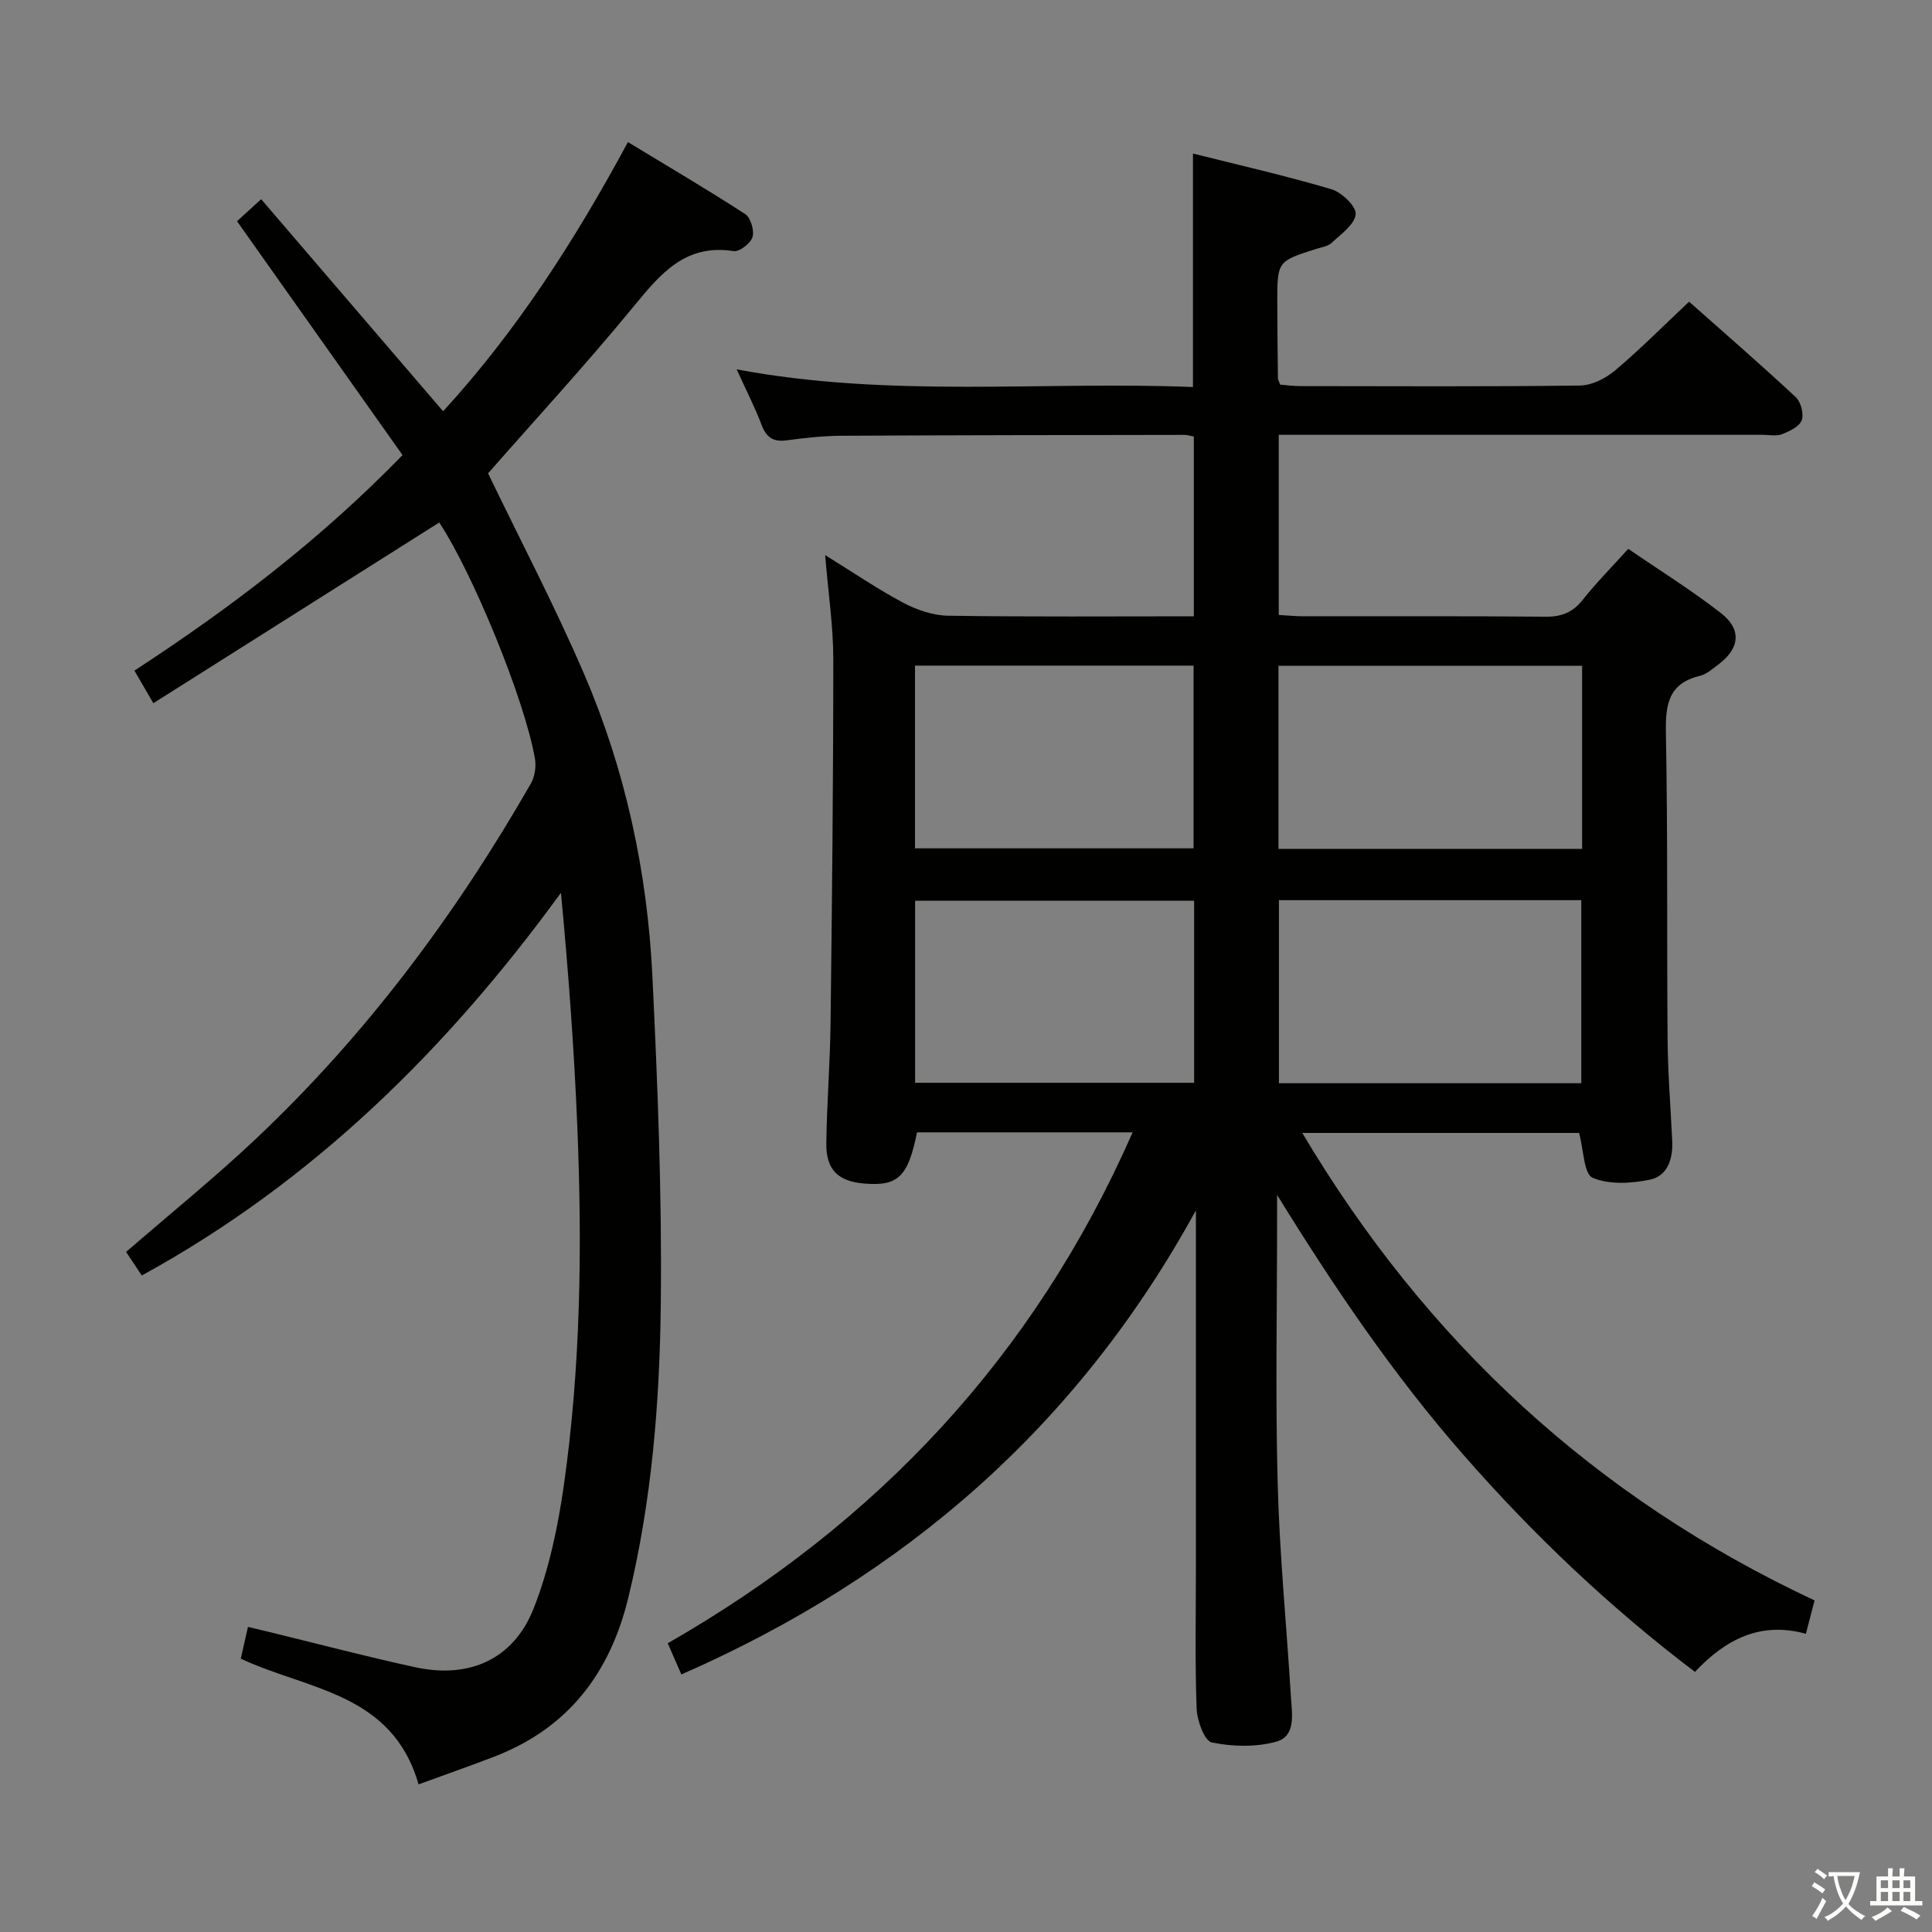<svg enable-background="new 0 0 400 400" viewBox="0 0 400 400" xmlns="http://www.w3.org/2000/svg"><rect x="0" y="0" width="400" height="400" fill="#808080" stroke="none"/><path d="m377.9 391.2c-.2.3-.4.5-.6.8-.7-.6-1.4-1-2.2-1.5.2-.3.4-.5.5-.8.6.4 1.4.8 2.3 1.5zm-1.8 6.1c-.2-.2-.5-.4-.9-.6.4-.6.8-1.2 1.2-1.9s.7-1.3.9-1.9c.3.3.5.5.8.7-.7 1.3-1.4 2.6-2 3.7zm2.2-9c-.3.3-.5.5-.6.8-.6-.6-1.3-1.1-2-1.5.3-.3.5-.5.6-.7.6.5 1.3.9 2 1.4zm.3.2v-.9h2 4.5c-.3 1.3-.6 2.5-1 3.6s-.9 2.1-1.4 3c.4.5 1 1 1.6 1.4s1.2.8 1.9 1.1c-.3.2-.5.4-.8.8-.4-.3-1-.7-1.6-1.2s-1.2-1.1-1.6-1.6c-.5.6-1.1 1.1-1.7 1.6s-1.4.9-2.1 1.4c-.1-.3-.3-.5-.7-.8.6-.2 1.2-.5 1.9-1s1.4-1.1 2-1.8c-.5-.8-.9-1.6-1.2-2.5s-.6-2-.8-3.2c-.4.1-.7.1-1 .1zm2.5 2.7c.3 1 .7 1.7 1 2.2.3-.5.6-1.1 1-2s.6-1.9.9-3h-3.2-.4c.1.9.3 1.8.7 2.8z" fill="#fbfcfa"/><path d="m396.5 388.5v1.5 3.6h1.5v.9c-.4 0-1 0-1.7 0h-7.9c-.5 0-.9 0-1.2 0v-.9h1.3v-3.5c0-.7 0-1.2 0-1.6h2.4c0-.8 0-1.4 0-1.7h1c0 .3-.1.8-.1 1.7h1.5c0-.8 0-1.4 0-1.7h1c0 .3-.1.9-.1 1.7zm-8.2 9.2c-.2-.3-.5-.5-.8-.8.8-.3 1.4-.6 1.9-.9s1-.7 1.4-1.1c.3.3.6.5.9.8-1.6 1-2.8 1.6-3.4 2zm2.6-6.8v-1.6h-1.5v1.6zm0 2.7v-1.9h-1.5v1.9zm2.4-2.7v-1.6h-1.5v1.6zm0 2.7v-1.9h-1.5v1.9zm.2 2 .7-.8c.4.2.9.5 1.6.8s1.3.7 1.8 1c-.3.3-.5.5-.8.8-.4-.3-1.5-1-3.3-1.8zm2-4.7v-1.6h-1.4v1.6zm0 2.7v-1.9h-1.4v1.9z" fill="#fbfcfa"/><g fill="#010100"><path d="m264.41 247.4v5.26c0 18.16-.37 36.34.12 54.49.39 14.77 1.85 29.52 2.75 44.28.21 3.44 1.06 8.01-3 9.15-4.2 1.18-9.08 1.06-13.39.18-1.51-.31-3.05-4.52-3.14-7-.36-9.82-.15-19.66-.15-29.49 0-22.83 0-45.66 0-68.49 0-1.73 0-3.46 0-5.19-24.41 44.54-60.1 75.73-106.53 96.09-.95-2.19-1.78-4.07-2.82-6.46 43.44-24.88 75.93-59.53 96.25-105.78-15.23 0-29.96 0-44.64 0-1.86 9.22-3.92 11.18-10.93 10.6-5.38-.45-7.92-2.84-7.85-8.29.1-8.31.78-16.62.88-24.93.3-25.14.57-50.29.56-75.43 0-6.76-1.03-13.52-1.68-21.46 5.9 3.65 10.9 7.07 16.22 9.89 2.8 1.48 6.15 2.61 9.27 2.66 16.8.25 33.61.12 50.84.12 0-12.61 0-24.82 0-37.22-.67-.12-1.29-.34-1.91-.34-23.66.04-47.32.05-70.98.18-3.81.02-7.64.44-11.42.95-2.8.37-4.22-.63-5.2-3.24-1.33-3.55-3.09-6.94-5.14-11.46 31.83 5.98 63.09 2.41 94.47 3.66 0-16.15 0-31.84 0-48.34 9.35 2.35 19.1 4.56 28.67 7.39 2.13.63 5.18 3.57 5.02 5.17-.21 2.14-3.04 4.11-4.96 5.92-.77.73-2.1.91-3.2 1.26-8.07 2.56-8.09 2.56-8.07 11.28.01 5.16.07 10.33.13 15.49 0 .31.21.62.46 1.33 1.25.1 2.67.31 4.1.31 19.33.02 38.66.13 57.99-.12 2.45-.03 5.29-1.47 7.24-3.11 5.2-4.38 10-9.23 15.34-14.25 7.04 6.25 14.68 12.87 22.08 19.76 1.07.99 1.72 3.5 1.23 4.81s-2.54 2.27-4.11 2.88c-1.16.45-2.63.11-3.96.11-31.49 0-62.99 0-94.48 0-1.8 0-3.61 0-5.72 0v37.3c1.79.1 3.54.28 5.3.28 16.66.02 33.33-.07 49.99.08 3.32.03 5.61-.92 7.67-3.52 2.78-3.51 5.96-6.71 9.4-10.53 6.44 4.42 13.05 8.53 19.16 13.28 4.41 3.43 3.94 7.35-.53 10.69-1.19.89-2.43 2-3.81 2.33-6.6 1.59-7.13 6.06-7.02 11.95.4 21.16.17 42.32.35 63.48.06 6.98.63 13.96.96 20.93.17 3.66-1 7.2-4.61 7.94-3.85.8-8.45 1.08-11.88-.39-1.81-.77-1.84-5.74-2.8-9.28-18.49 0-37.51 0-57.31 0 25.72 43.27 60.66 75.54 106.07 96.79-.6 2.31-1.13 4.35-1.8 6.91-9.36-2.6-16.61 1.11-22.97 7.89-17.69-13.42-33.55-28.48-48.02-45.04-14.51-16.58-26.75-34.7-38.49-53.71zm63.15-71.65c0-12.88 0-25.28 0-37.91-21.09 0-41.92 0-62.87 0v37.91zm-62.77 10.62v37.9h62.6c0-12.82 0-25.32 0-37.9-21.04 0-41.63 0-62.6 0zm-75.35-10.73h57.68c0-12.88 0-25.4 0-37.83-19.52 0-38.58 0-57.68 0zm57.79 10.84c-19.4 0-38.44 0-57.77 0v37.7h57.77c0-12.8 0-25.19 0-37.7z"/><path d="m86.66 369.44c-5.46-19.04-23-19.55-36.81-26.03.46-2.02.92-4.06 1.49-6.58 1.53.37 2.9.69 4.26 1.02 10.15 2.47 20.25 5.14 30.45 7.35 11.14 2.4 20.29-1.67 24.44-12.2 3.18-8.08 5.02-16.86 6.25-25.5 3.5-24.61 3.81-49.42 2.79-74.22-.66-16.06-1.85-32.11-3.39-48.44-23.56 32.36-51.31 59.8-86.79 79.24-1.12-1.69-2.19-3.31-3.24-4.88 9.12-7.91 18.3-15.33 26.85-23.4 22.81-21.51 41.36-46.4 56.93-73.54.82-1.43 1.15-3.52.87-5.15-2.12-12.31-12.95-38.57-19.82-48.93-19.58 12.37-39.15 24.74-59.19 37.41-1.71-2.93-2.67-4.6-3.92-6.74 19.79-12.92 38.41-27.03 55.51-44.63-11.3-15.97-22.6-31.93-34.27-48.42 1.16-1.05 2.69-2.46 5-4.56 12.56 14.65 24.98 29.12 37.67 43.91 15.15-16.52 27.24-35.3 38.27-55.73 8.29 5.03 16.39 9.79 24.27 14.9 1.14.74 1.92 3.39 1.52 4.75-.39 1.3-2.7 3.1-3.89 2.92-10.03-1.57-15.17 4.7-20.72 11.46-9.81 11.95-20.3 23.34-30.14 34.55 6.69 13.89 13.87 27.55 19.94 41.68 8.52 19.85 13.03 40.84 14.08 62.39 1.09 22.59 1.99 45.23 1.74 67.83-.22 20.4-1.85 40.79-6.7 60.79-3.79 15.65-12.38 27-27.58 32.93-5.08 1.96-10.24 3.75-15.87 5.82z"/></g></svg>